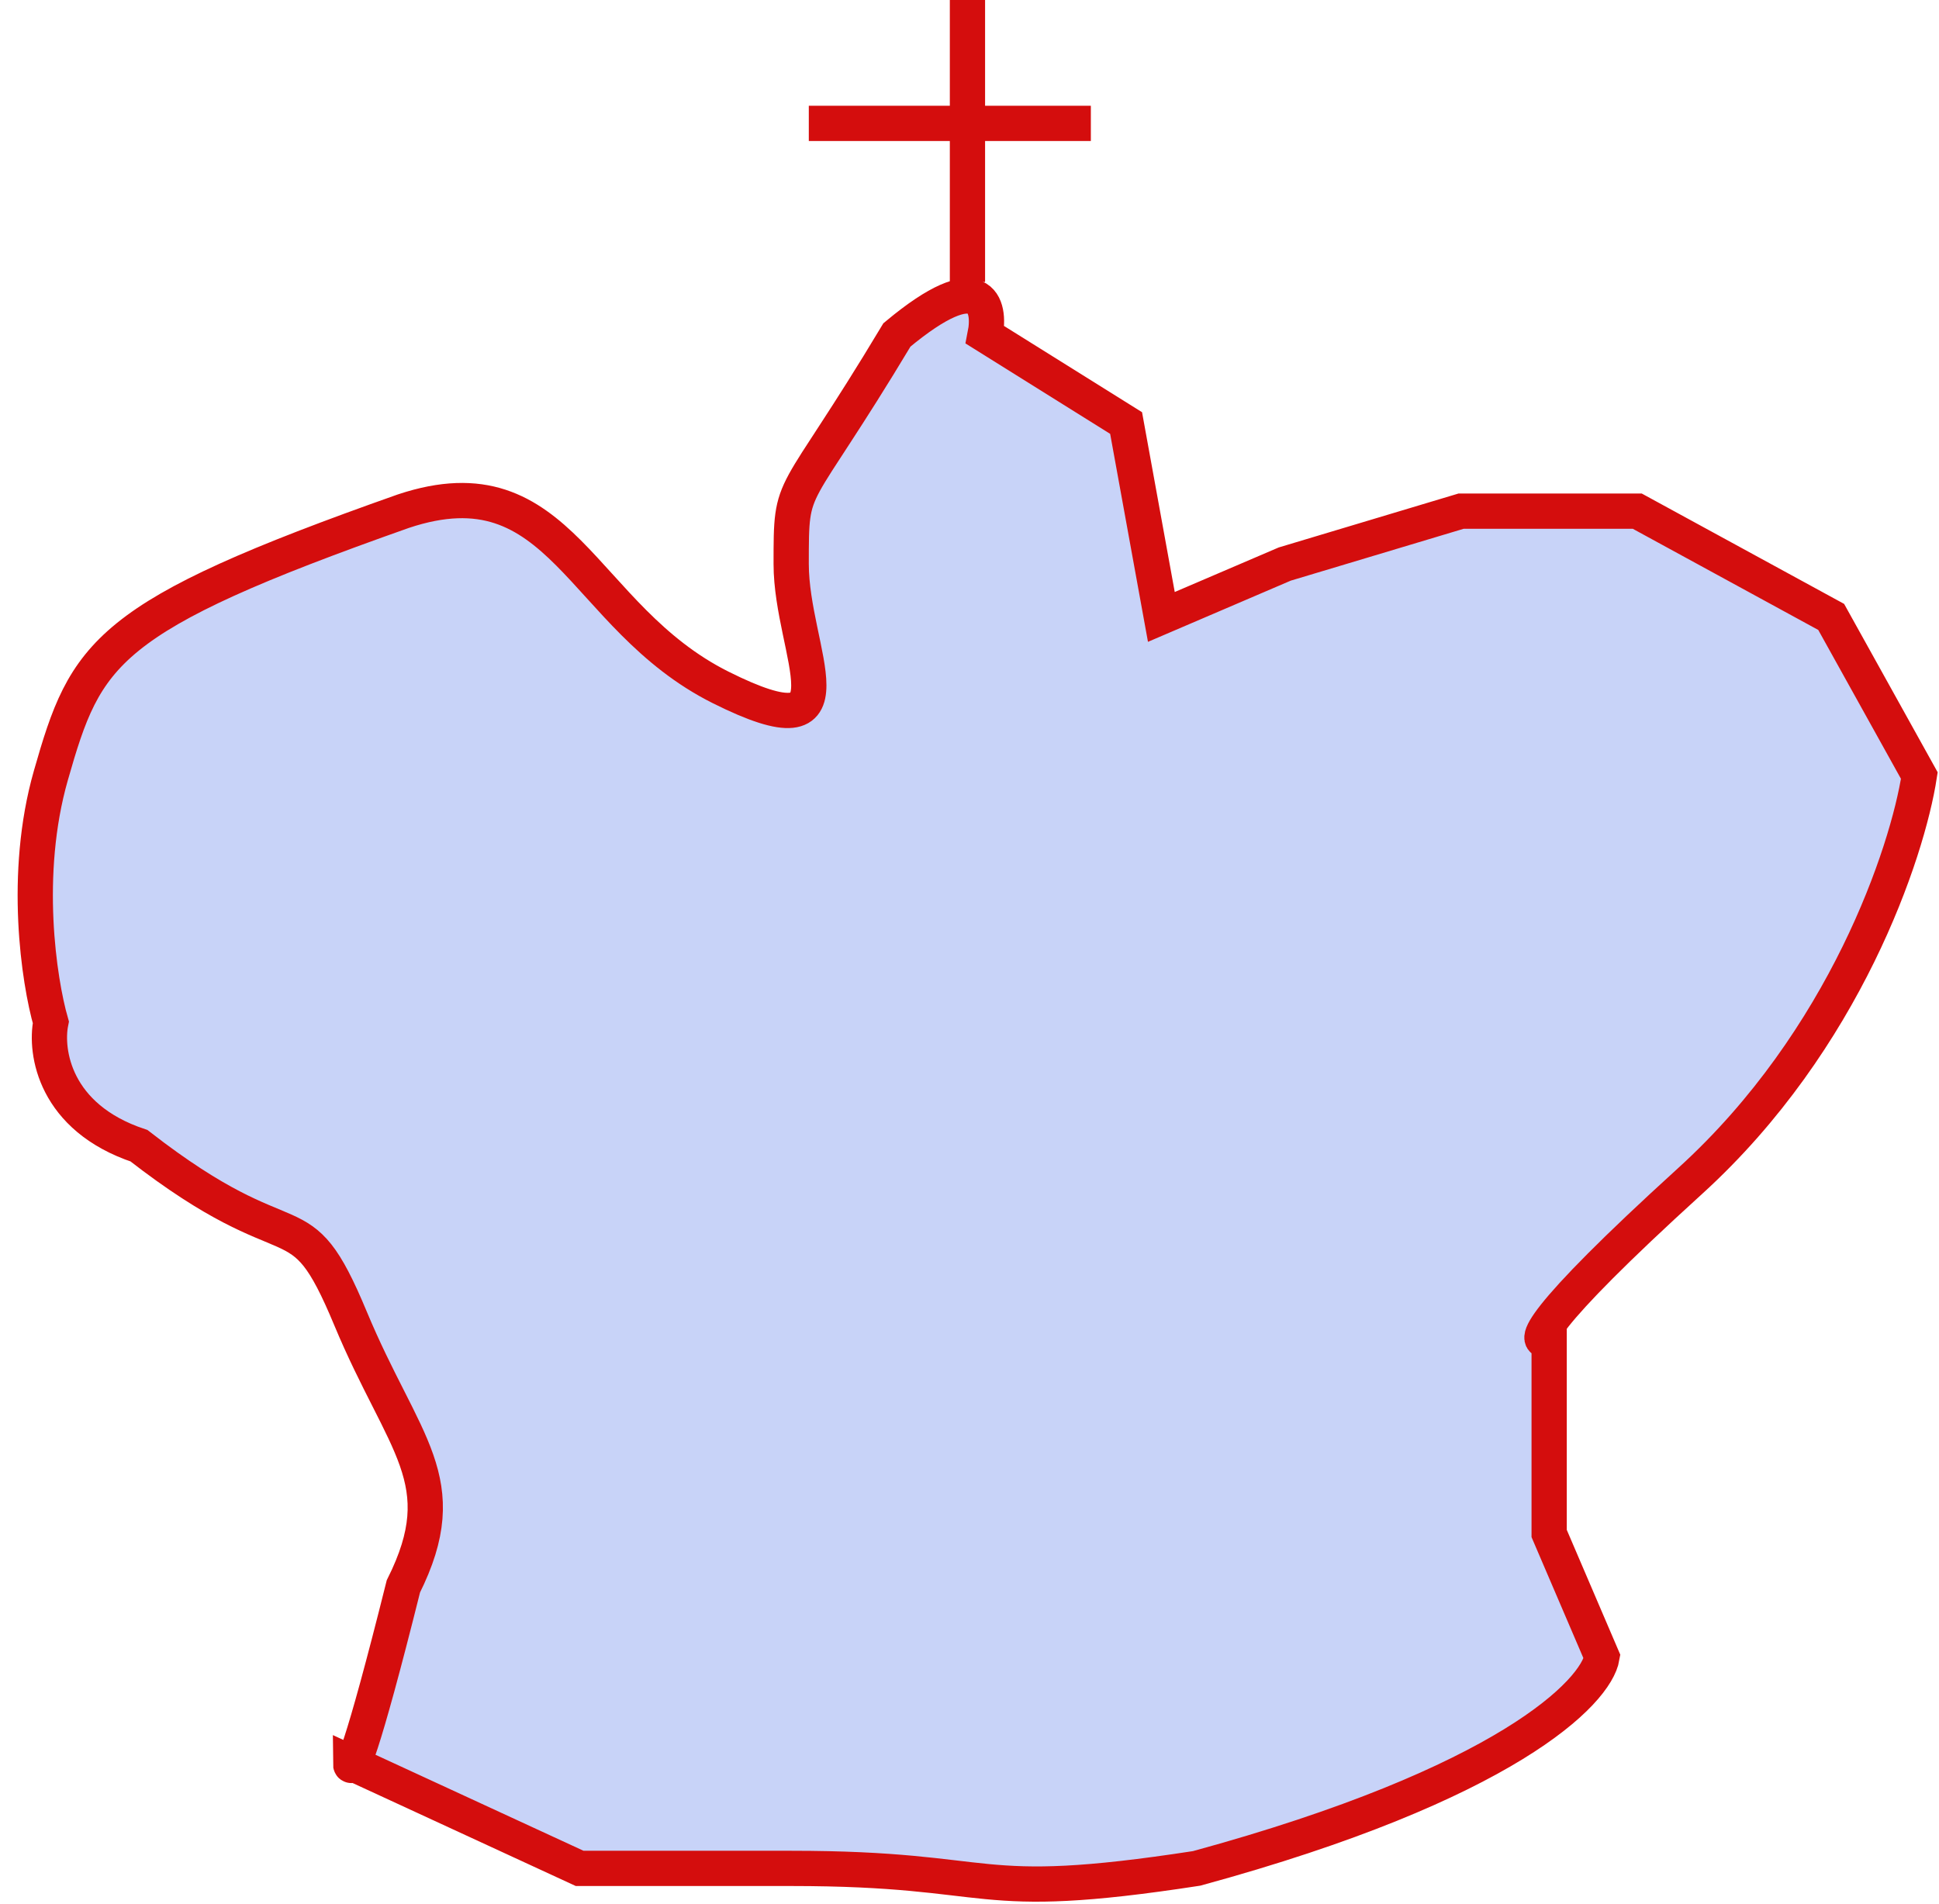 <svg width="55" height="54" viewBox="0 0 55 54" fill="none" xmlns="http://www.w3.org/2000/svg">
<path d="M9.942 50L10.009 50.031C10.152 49.789 10.546 48.584 11.442 45C12.942 42 11.442 41 9.942 37.398C8.442 33.796 8.442 36 3.942 32.5C1.542 31.7 1.275 29.833 1.442 29C1.108 27.833 0.642 24.8 1.442 22C2.442 18.5 2.942 17.5 11.442 14.5C15.942 13 16.442 17.5 20.442 19.5C24.442 21.5 22.442 18.5 22.442 16C22.442 13.5 22.442 14.5 25.442 9.5C27.842 7.5 28.108 8.667 27.942 9.5L31.942 12L32.942 17.5L36.442 16L41.442 14.5H46.442L51.942 17.5L54.442 22C54.108 24.167 52.342 29.5 47.942 33.5C43.542 37.5 43.442 38.167 43.942 38V43.5L45.442 47C45.275 48 42.742 50.6 33.942 53C27.442 54 28.442 53 22.442 53H16.442L10.009 50.031C9.961 50.113 9.942 50.084 9.942 50Z" fill="#C8D3F8"/>
<path d="M9.942 50L16.442 53C16.442 53 17.642 53 22.442 53C28.442 53 27.442 54 33.942 53C42.742 50.6 45.275 48 45.442 47L43.942 43.5V38C43.442 38.167 43.542 37.5 47.942 33.5C52.342 29.5 54.108 24.167 54.442 22L51.942 17.5L46.442 14.5H41.442L36.442 16L32.942 17.5L31.942 12L27.942 9.5C28.108 8.667 27.842 7.5 25.442 9.5C22.442 14.5 22.442 13.5 22.442 16C22.442 18.5 24.442 21.5 20.442 19.5C16.442 17.5 15.942 13 11.442 14.5C2.942 17.5 2.442 18.5 1.442 22C0.642 24.8 1.108 27.833 1.442 29C1.275 29.833 1.542 31.7 3.942 32.5C8.442 36 8.442 33.796 9.942 37.398C11.442 41 12.942 42 11.442 45C10.242 49.8 9.942 50.333 9.942 50Z" stroke="#D40D0D"/>
<path d="M22.942 3.5H30.942" stroke="#D40D0D"/>
<path d="M27.442 8V0" stroke="#D40D0D"/>
</svg>
